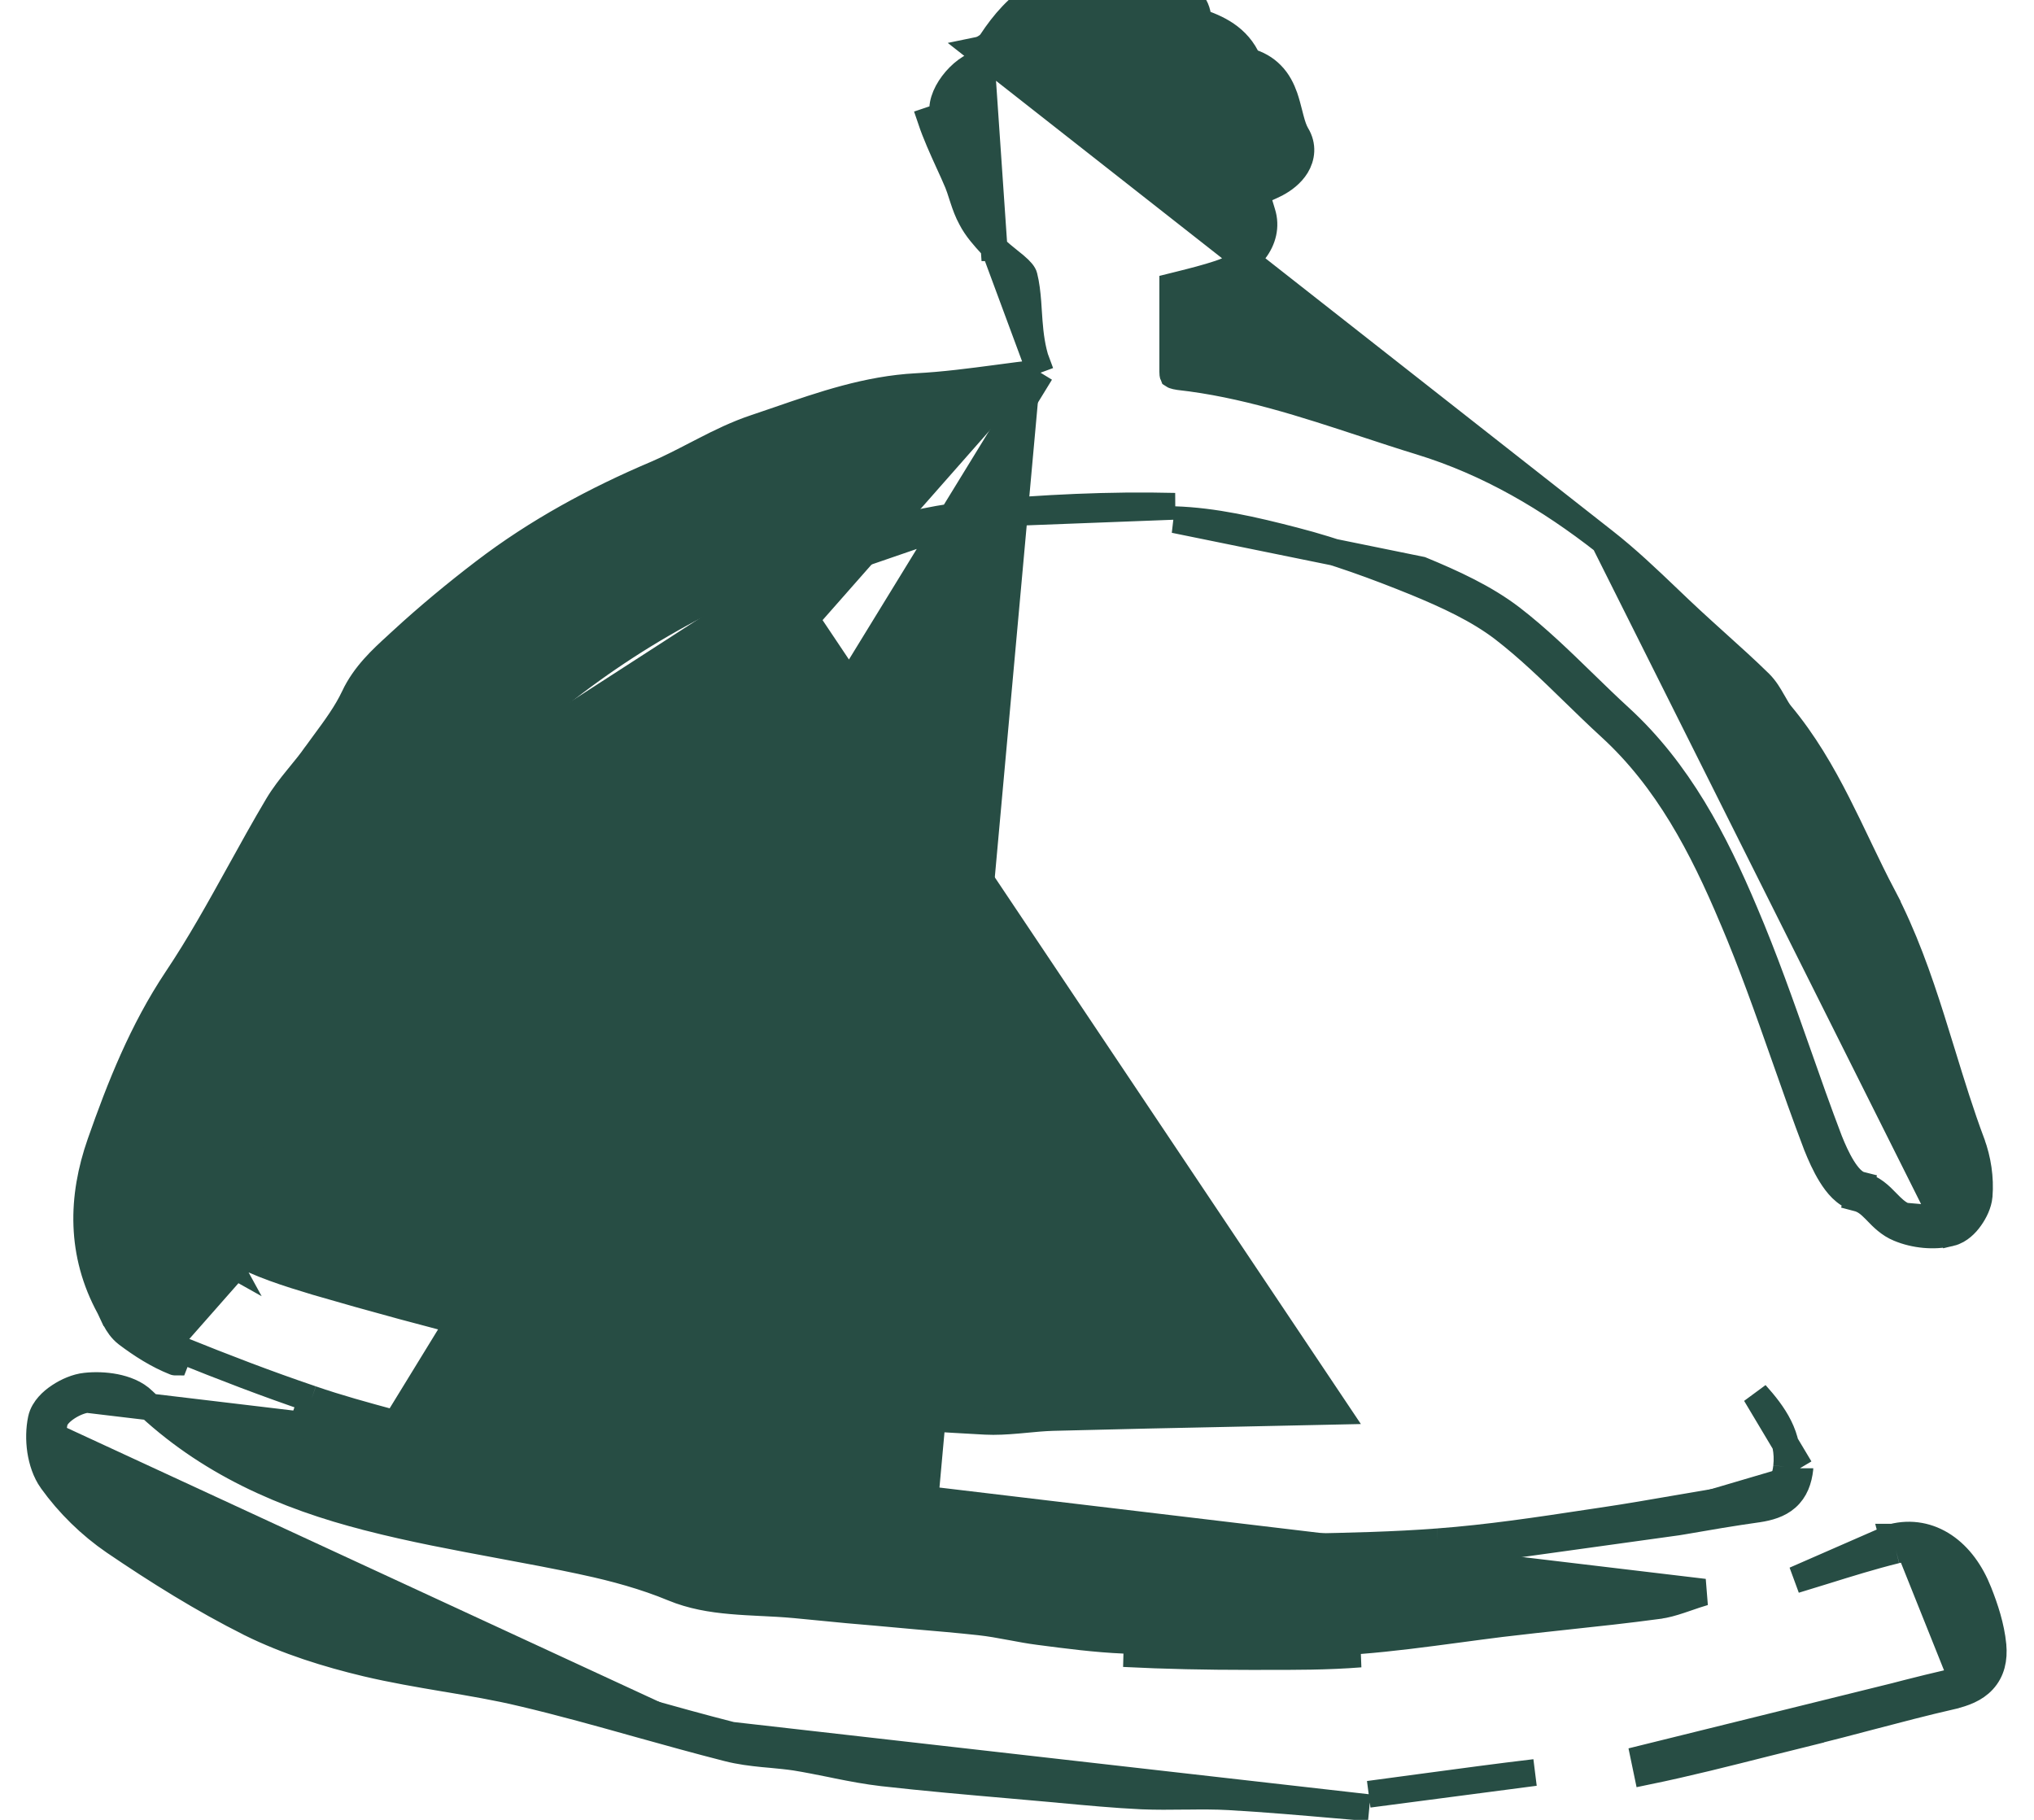 <svg width="38" height="34" viewBox="0 0 38 34" fill="none" xmlns="http://www.w3.org/2000/svg">
<path d="M18.571 4.628L18.572 4.628C18.554 4.608 18.535 4.587 18.515 4.566C18.394 4.434 18.243 4.269 18.145 4.077C18.08 3.959 18.035 3.834 17.999 3.724C17.989 3.694 17.98 3.666 17.971 3.639C17.945 3.557 17.922 3.485 17.893 3.414C17.841 3.29 17.782 3.16 17.721 3.028C17.605 2.772 17.483 2.504 17.394 2.241C17.394 2.241 17.394 2.241 17.394 2.241L17.631 2.161C17.514 1.817 17.967 1.253 18.335 1.183L18.571 4.628ZM18.571 4.628L18.577 4.634M18.571 4.628L18.577 4.634M18.577 4.634C18.66 4.72 18.771 4.808 18.862 4.881C18.899 4.91 18.933 4.937 18.961 4.961C19.08 5.062 19.123 5.122 19.133 5.163C19.171 5.314 19.189 5.474 19.203 5.65C19.207 5.703 19.21 5.759 19.214 5.817C19.222 5.941 19.231 6.073 19.245 6.199C19.273 6.447 19.323 6.706 19.44 6.963M18.577 4.634L19.44 6.963M19.44 6.963L19.418 6.966C19.153 6.995 18.894 7.03 18.638 7.064C18.131 7.131 17.634 7.197 17.125 7.223L17.125 7.223C16.211 7.271 15.364 7.563 14.556 7.842C14.406 7.893 14.257 7.945 14.11 7.994C13.774 8.106 13.458 8.26 13.158 8.415C13.099 8.445 13.04 8.475 12.983 8.505C12.742 8.63 12.509 8.75 12.268 8.854C11.128 9.337 10.037 9.926 9.046 10.684C8.517 11.088 8.002 11.515 7.511 11.966L7.511 11.967C7.479 11.996 7.447 12.025 7.415 12.055C7.136 12.31 6.815 12.602 6.617 13.021L6.617 13.022C6.475 13.323 6.272 13.599 6.052 13.897C6.001 13.966 5.95 14.036 5.898 14.108L5.898 14.108L5.895 14.111C5.81 14.233 5.716 14.349 5.614 14.473C5.593 14.499 5.571 14.526 5.549 14.553C5.426 14.704 5.297 14.869 5.189 15.05L5.189 15.05C4.939 15.471 4.707 15.891 4.477 16.307C4.102 16.984 3.733 17.651 3.303 18.293L3.303 18.293C2.659 19.259 2.244 20.308 1.875 21.361L1.875 21.361C1.521 22.373 1.498 23.419 2.047 24.425C2.063 24.456 2.078 24.488 2.096 24.527L2.097 24.527C2.114 24.565 2.135 24.609 2.158 24.652C2.203 24.737 2.269 24.841 2.374 24.921C2.642 25.123 2.943 25.317 3.27 25.446C3.27 25.447 3.27 25.447 3.271 25.447L3.362 25.214M19.44 6.963L7.259 26.823C7.404 26.863 7.549 26.902 7.692 26.942L7.692 26.942C8.804 27.247 9.916 27.545 11.036 27.834L11.036 27.834C11.315 27.906 11.605 27.971 11.892 28.035C12.073 28.075 12.253 28.115 12.426 28.156L12.426 28.156C12.752 28.233 13.083 28.317 13.416 28.401C14.049 28.561 14.691 28.723 15.33 28.847L15.333 28.847C16.029 28.975 16.738 29.015 17.429 29.054L17.437 29.055M3.362 25.214C4.176 25.543 4.989 25.856 5.819 26.137M3.362 25.214C3.065 25.097 2.783 24.917 2.525 24.721L3.362 25.214ZM5.819 26.137L5.737 26.374C5.737 26.374 5.737 26.374 5.738 26.374C5.738 26.374 5.738 26.374 5.738 26.374L5.819 26.137ZM5.819 26.137C6.31 26.307 6.815 26.444 7.319 26.581C7.466 26.62 7.612 26.66 7.759 26.701C8.869 27.006 9.98 27.303 11.099 27.592C11.375 27.664 11.656 27.726 11.938 27.789C12.12 27.83 12.303 27.87 12.484 27.913C12.818 27.992 13.153 28.076 13.488 28.161C14.116 28.32 14.745 28.479 15.378 28.602C16.058 28.727 16.755 28.766 17.451 28.805M17.451 28.805L17.437 29.055M17.451 28.805L17.437 29.055L17.437 29.055M17.451 28.805C18.695 28.875 19.939 28.93 21.182 28.961C21.84 28.975 22.497 28.954 23.154 28.933C23.263 28.929 23.373 28.926 23.482 28.922M17.437 29.055L24.384 29.152C25.214 29.135 26.053 29.118 26.88 29.054M23.482 28.922L23.489 29.172C23.489 29.172 23.49 29.172 23.49 29.172L23.482 28.922ZM23.482 28.922C23.783 28.914 24.084 28.908 24.386 28.902C25.213 28.885 26.042 28.868 26.862 28.805M26.862 28.805L26.88 29.054M26.862 28.805L26.881 29.054C26.881 29.054 26.881 29.054 26.88 29.054M26.862 28.805C27.813 28.734 28.752 28.592 29.695 28.449C29.791 28.435 29.887 28.42 29.983 28.406M26.88 29.054L31.334 28.436C31.369 28.43 31.403 28.424 31.438 28.419C31.907 28.337 32.373 28.258 32.842 28.192L32.844 28.192C33.037 28.162 33.23 28.11 33.378 27.979C33.535 27.84 33.603 27.649 33.627 27.431M29.983 28.406L30.02 28.653C30.02 28.653 30.02 28.653 30.02 28.653L29.983 28.406ZM29.983 28.406C30.422 28.341 30.857 28.265 31.292 28.19C31.796 28.103 32.299 28.016 32.807 27.944C33.167 27.89 33.339 27.772 33.378 27.405M33.378 27.405L33.626 27.432C33.627 27.432 33.627 27.432 33.627 27.431M33.378 27.405C33.441 26.841 33.136 26.419 32.799 26.044L33.627 27.431M33.378 27.405L33.627 27.431C33.627 27.431 33.627 27.431 33.627 27.431M7.375 16.359L7.573 16.512C7.573 16.512 7.573 16.512 7.573 16.512C7.52 16.581 7.466 16.649 7.414 16.717C7.197 16.994 6.986 17.264 6.804 17.549L6.804 17.55C6.413 18.16 6.034 18.763 5.694 19.388L5.694 19.389C5.266 20.175 4.861 20.969 4.472 21.779L4.471 21.78C4.288 22.154 4.124 22.51 4.097 22.854C4.094 22.908 4.119 23.015 4.185 23.134C4.251 23.255 4.328 23.334 4.376 23.361C4.841 23.62 5.364 23.785 5.913 23.95C6.981 24.262 8.05 24.55 9.134 24.823L9.134 24.823C9.418 24.895 9.707 24.949 10.005 25.001C10.036 25.007 10.068 25.013 10.1 25.018C10.364 25.065 10.636 25.113 10.904 25.174L10.905 25.174C11.722 25.363 12.531 25.575 13.335 25.785L13.336 25.786C13.416 25.806 13.497 25.827 13.578 25.847C13.799 25.902 14.021 25.958 14.242 26.022C15.559 26.396 16.924 26.471 18.322 26.548L18.411 26.553L18.411 26.553C18.604 26.563 18.8 26.551 19.01 26.533C19.057 26.529 19.104 26.524 19.153 26.52C19.317 26.504 19.491 26.488 19.663 26.482L19.666 26.482C20.849 26.451 22.03 26.426 23.211 26.402C23.795 26.39 24.379 26.378 24.963 26.365L14.585 10.866M7.375 16.359C7.558 16.124 7.735 15.883 7.912 15.641C8.325 15.076 8.739 14.51 9.237 14.028M7.375 16.359C7.324 16.425 7.272 16.492 7.22 16.559C7.002 16.837 6.782 17.119 6.593 17.415M7.375 16.359L6.593 17.415M9.237 14.028L9.41 14.208C9.41 14.208 9.41 14.208 9.411 14.208C9.411 14.208 9.411 14.208 9.411 14.207L9.237 14.028ZM9.237 14.028C10.763 12.565 12.515 11.415 14.494 10.633M14.494 10.633L14.585 10.866C14.585 10.866 14.585 10.866 14.585 10.866M14.494 10.633C15.714 10.156 16.95 9.718 18.265 9.6M14.494 10.633L14.586 10.865C14.586 10.865 14.585 10.865 14.585 10.866M14.585 10.866L18.265 9.6M34.763 22.14L34.702 22.383C34.58 22.352 34.482 22.279 34.407 22.206C34.331 22.131 34.266 22.041 34.21 21.951C34.098 21.772 34.008 21.564 33.944 21.404L33.942 21.4L33.942 21.4C33.728 20.838 33.532 20.28 33.337 19.725C33.031 18.855 32.728 17.995 32.366 17.145L32.365 17.144C31.806 15.816 31.15 14.558 30.088 13.586L30.088 13.586C29.852 13.37 29.627 13.151 29.406 12.936C28.975 12.516 28.555 12.108 28.086 11.746C27.614 11.385 27.038 11.121 26.454 10.88C25.708 10.577 24.953 10.3 24.179 10.1L24.178 10.1C23.428 9.905 22.678 9.732 21.942 9.709L26.549 10.648C27.136 10.891 27.738 11.165 28.238 11.548C28.718 11.918 29.156 12.344 29.594 12.77C29.813 12.983 30.032 13.196 30.257 13.402C31.36 14.411 32.032 15.71 32.596 17.047C32.96 17.901 33.269 18.779 33.578 19.656C33.772 20.21 33.967 20.763 34.176 21.311C34.301 21.624 34.512 22.077 34.763 22.14ZM34.763 22.14C34.987 22.197 35.122 22.335 35.25 22.467C35.35 22.569 35.446 22.667 35.576 22.719M34.763 22.14L34.701 22.382C34.832 22.416 34.921 22.489 35.03 22.599C35.042 22.611 35.054 22.624 35.068 22.638C35.163 22.737 35.299 22.877 35.482 22.95M35.576 22.719L35.479 22.949C35.48 22.95 35.481 22.95 35.482 22.95M35.576 22.719C35.819 22.82 36.132 22.852 36.382 22.789L35.576 22.719ZM35.482 22.95C35.768 23.07 36.133 23.108 36.439 23.033M35.482 22.95L36.439 23.033M6.593 17.415C6.202 18.025 5.819 18.635 5.474 19.269L6.593 17.415ZM36.439 23.033C36.529 23.012 36.604 22.963 36.657 22.918C36.715 22.87 36.765 22.812 36.807 22.752C36.887 22.64 36.962 22.489 36.975 22.343L36.975 22.34C37.002 22.012 36.949 21.663 36.835 21.357L36.835 21.356C36.631 20.811 36.461 20.259 36.289 19.699C36.223 19.484 36.156 19.267 36.087 19.049C35.841 18.271 35.566 17.487 35.172 16.736L34.95 16.852L35.172 16.736C35.025 16.456 34.888 16.172 34.749 15.883C34.736 15.855 34.722 15.827 34.709 15.799C34.584 15.538 34.458 15.275 34.325 15.014C34.032 14.438 33.701 13.866 33.266 13.345C33.218 13.286 33.179 13.217 33.127 13.125C33.121 13.115 33.115 13.104 33.108 13.093C33.052 12.994 32.979 12.868 32.874 12.764L32.872 12.762C32.611 12.506 32.332 12.255 32.058 12.008C31.903 11.868 31.749 11.729 31.6 11.591C31.457 11.459 31.313 11.322 31.168 11.183C30.787 10.819 30.394 10.444 29.973 10.115L36.439 23.033ZM18.265 9.6C19.493 9.491 20.721 9.428 21.949 9.459L18.265 9.6ZM18.424 0.876C18.374 0.909 18.324 0.93 18.285 0.938L29.973 10.115C28.947 9.312 27.825 8.645 26.536 8.25C26.195 8.146 25.853 8.033 25.509 7.92C24.385 7.55 23.235 7.171 22.027 7.037C21.982 7.03 21.952 7.023 21.933 7.016C21.924 7.013 21.919 7.01 21.916 7.008C21.913 7.001 21.91 6.983 21.91 6.948V6.945V6.941V6.938V6.934V6.931V6.927V6.924V6.92V6.917V6.913V6.909V6.906V6.902V6.899V6.895V6.892V6.888V6.885V6.881V6.878V6.874V6.871V6.867V6.864V6.86V6.857V6.853V6.849V6.846V6.842V6.839V6.835V6.832V6.828V6.825V6.821V6.818V6.814V6.811V6.807V6.804V6.8V6.797V6.793V6.789V6.786V6.782V6.779V6.775V6.772V6.768V6.765V6.761V6.758V6.754V6.751V6.747V6.744V6.74V6.737V6.733V6.729V6.726V6.722V6.719V6.715V6.712V6.708V6.705V6.701V6.698V6.694V6.691V6.687V6.684V6.68V6.677V6.673V6.67V6.666V6.662V6.659V6.655V6.652V6.648V6.645V6.641V6.638V6.634V6.631V6.627V6.624V6.62V6.617V6.613V6.61V6.606V6.603V6.599V6.595V6.592V6.588V6.585V6.581V6.578V6.574V6.571V6.567V6.564V6.56V6.557V6.553V6.55V6.546V6.543V6.539V6.536V6.532V6.528V6.525V6.521V6.518V6.514V6.511V6.507V6.504V6.5V6.497V6.493V6.49V6.486V6.483V6.479V6.476V6.472V6.469V6.465V6.462V6.458V6.454V6.451V6.447V6.444V6.44V6.437V6.433V6.43V6.426V6.423V6.419V6.416V6.412V6.409V6.405V6.402V6.398V6.395V6.391V6.388V6.384V6.381V6.377V6.373V6.37V6.366V6.363V6.359V6.356V6.352V6.349V6.345V6.342V6.338V6.335V6.331V6.328V6.324V6.321V6.317V6.314V6.31V6.307V6.303V6.3V6.296V6.293V6.289V6.286V6.282V6.279V6.275V6.271V6.268V6.264V6.261V6.257V6.254V6.25V6.247V6.243V6.24V6.236V6.233V6.229V6.226V6.222V6.219V6.215V6.212V6.208V6.205V6.201V6.198V6.194V6.191V6.187V6.184V6.18V6.177V6.173V6.17V6.166V6.163V6.159V6.155V6.152V6.148V6.145V6.141V6.138V6.134V6.131V6.127V6.124V6.12V6.117V6.113V6.11V6.106V6.103V6.099V6.096V6.092V6.089V6.085V6.082V6.078V6.075V6.071V6.068V6.064V6.061V6.057V6.054V6.05V6.047V6.043V6.04V6.036V6.033V6.029V6.026V6.022V6.019V6.015V6.012V6.008V6.005V6.001V5.998V5.994V5.991V5.987V5.984V5.98V5.977V5.973V5.97V5.966V5.963V5.959V5.956V5.952V5.949V5.945V5.942V5.938V5.935V5.931V5.928V5.924V5.921V5.917V5.914V5.91V5.907V5.903V5.9V5.896V5.893V5.889V5.886V5.882V5.879V5.875V5.872V5.868V5.865V5.861V5.858V5.854V5.851V5.847V5.844V5.84V5.837V5.833V5.83V5.826V5.823V5.819V5.816V5.812V5.809V5.805V5.802V5.798V5.795V5.791V5.788V5.784V5.781V5.777V5.774V5.77V5.767V5.763V5.76V5.756V5.753V5.749V5.746V5.742V5.739V5.735V5.732V5.728V5.725V5.721V5.718V5.715V5.711V5.708V5.704V5.701V5.697V5.694V5.69V5.687V5.683V5.68V5.676V5.673V5.669V5.666V5.662V5.659V5.655V5.652V5.648V5.645V5.641V5.638V5.634V5.631V5.627V5.624V5.62V5.617V5.614V5.61V5.607V5.603V5.6V5.596V5.593V5.589V5.586V5.582V5.579V5.575V5.572V5.568V5.565V5.561V5.558V5.554V5.551V5.547V5.544V5.541V5.537V5.534V5.53V5.527V5.523V5.52V5.516V5.513V5.509V5.506V5.502V5.499V5.495V5.492V5.488V5.485V5.482V5.478V5.475V5.471V5.468V5.464V5.461V5.457V5.454V5.45V5.447V5.443V5.44V5.436V5.433V5.43V5.426V5.423V5.419V5.416V5.412V5.409V5.405V5.402V5.398V5.395V5.391V5.388V5.385V5.381V5.378V5.374V5.371V5.367V5.364V5.36V5.357V5.353V5.351C21.947 5.342 21.983 5.332 22.018 5.323C22.299 5.253 22.542 5.191 22.778 5.113C23.056 5.023 23.289 4.873 23.439 4.679C23.591 4.481 23.66 4.231 23.58 3.978L23.58 3.978C23.54 3.854 23.508 3.737 23.473 3.608C23.471 3.604 23.471 3.601 23.469 3.597C23.595 3.545 23.718 3.492 23.837 3.433L23.837 3.433L23.84 3.431C23.977 3.36 24.125 3.249 24.217 3.099C24.316 2.936 24.347 2.723 24.221 2.517C24.175 2.439 24.143 2.342 24.11 2.217C24.102 2.189 24.094 2.157 24.086 2.124C24.061 2.027 24.033 1.915 23.998 1.814C23.948 1.673 23.876 1.52 23.748 1.392C23.638 1.28 23.497 1.197 23.321 1.148C23.127 0.692 22.73 0.52 22.384 0.405C22.383 0.27 22.349 0.136 22.25 0.025C22.102 -0.141 21.875 -0.178 21.667 -0.178C21.333 -0.178 20.994 -0.201 20.684 -0.273L20.683 -0.273C20.18 -0.389 19.752 -0.31 19.388 -0.098C19.032 0.109 18.754 0.432 18.525 0.779L18.525 0.779L18.522 0.784C18.507 0.808 18.474 0.843 18.424 0.876ZM3.847 22.836C3.832 23.079 4.043 23.462 4.254 23.579L3.847 22.836Z" fill="#274D44" stroke="#274D44" stroke-width="0.5"/>
<path d="M13.603 32.661C13.822 32.717 14.045 32.744 14.255 32.765C14.308 32.77 14.359 32.775 14.409 32.779C14.566 32.794 14.715 32.808 14.862 32.83C15.079 32.865 15.295 32.909 15.517 32.953C15.563 32.963 15.61 32.972 15.657 32.982C15.926 33.036 16.203 33.088 16.483 33.121L16.484 33.121C17.281 33.211 18.079 33.281 18.874 33.35C19.191 33.378 19.507 33.406 19.822 33.434L19.824 33.435C20.323 33.481 20.828 33.529 21.335 33.553L21.336 33.553C21.601 33.564 21.865 33.561 22.12 33.558C22.137 33.558 22.153 33.558 22.17 33.558C22.443 33.555 22.707 33.553 22.967 33.568L22.967 33.568C23.668 33.608 24.362 33.669 24.95 33.72C25.166 33.739 25.368 33.756 25.551 33.771L25.577 33.773L13.665 32.419M13.603 32.661L13.665 32.419M13.603 32.661C13.603 32.661 13.603 32.661 13.603 32.661L13.665 32.419M13.603 32.661C13.03 32.515 12.473 32.359 11.919 32.205C11.199 32.003 10.485 31.803 9.751 31.63L9.75 31.63C9.283 31.518 8.804 31.438 8.315 31.355L8.311 31.355C7.827 31.273 7.333 31.189 6.848 31.074L6.848 31.074C6.118 30.9 5.371 30.667 4.683 30.328L4.682 30.327C3.792 29.882 2.945 29.351 2.134 28.8L2.134 28.8C1.687 28.494 1.283 28.098 0.969 27.66L0.968 27.659L0.968 27.659C0.852 27.496 0.788 27.293 0.758 27.099C0.729 26.903 0.733 26.697 0.771 26.516M13.665 32.419C13.107 32.277 12.552 32.122 11.998 31.967C11.269 31.763 10.541 31.56 9.808 31.386C9.331 31.273 8.844 31.191 8.357 31.109C7.87 31.026 7.383 30.944 6.906 30.831C6.186 30.659 5.459 30.432 4.794 30.103C3.918 29.665 3.081 29.141 2.275 28.594C1.853 28.304 1.469 27.929 1.172 27.514C1 27.272 0.953 26.865 1.015 26.568M0.771 26.516C0.771 26.516 0.771 26.517 0.771 26.517L1.015 26.568M0.771 26.516C0.771 26.516 0.771 26.516 0.771 26.516L1.015 26.568M0.771 26.516C0.793 26.41 0.852 26.324 0.908 26.26C0.967 26.193 1.039 26.135 1.112 26.087C1.253 25.993 1.434 25.914 1.599 25.897C1.767 25.878 1.964 25.883 2.15 25.919C2.33 25.955 2.532 26.026 2.677 26.17C3.863 27.31 5.312 27.951 6.889 28.351L6.89 28.352C7.701 28.56 8.513 28.711 9.334 28.864C9.865 28.963 10.4 29.062 10.94 29.178L10.941 29.179C11.488 29.297 12.052 29.45 12.579 29.669C12.925 29.812 13.284 29.873 13.662 29.906C13.85 29.923 14.038 29.932 14.233 29.942L14.239 29.942C14.435 29.951 14.636 29.962 14.837 29.98L14.838 29.98C15.008 29.996 15.176 30.012 15.344 30.029C15.676 30.062 16.005 30.094 16.336 30.12L16.341 30.12L16.341 30.121C16.597 30.145 16.858 30.168 17.121 30.191C17.514 30.224 17.911 30.259 18.299 30.301C18.494 30.322 18.685 30.357 18.866 30.391C18.879 30.393 18.892 30.396 18.906 30.398C19.075 30.43 19.237 30.46 19.399 30.481L19.4 30.481C19.941 30.552 20.47 30.621 21.005 30.644L21.007 30.644C21.777 30.683 22.547 30.698 23.326 30.698C23.403 30.698 23.481 30.698 23.558 30.698C24.18 30.699 24.793 30.7 25.395 30.652L25.395 30.652C26.005 30.604 26.612 30.523 27.226 30.441C27.502 30.404 27.779 30.367 28.059 30.332L28.06 30.332C28.462 30.284 28.859 30.241 29.256 30.198C29.831 30.137 30.403 30.075 30.982 29.997L30.984 29.996C31.112 29.98 31.242 29.943 31.386 29.895C31.429 29.881 31.474 29.866 31.522 29.849C31.623 29.814 31.733 29.776 31.838 29.746L1.626 26.145C1.399 26.169 1.055 26.38 1.015 26.568M36.413 31.441C36.812 31.347 37.023 31.183 36.984 30.761C36.953 30.448 36.851 30.135 36.734 29.837C36.468 29.165 35.967 28.82 35.42 28.961M36.413 31.441L30.718 32.849L30.769 33.094C30.769 33.094 30.769 33.094 30.769 33.094C31.516 32.94 32.257 32.752 32.993 32.566C33.272 32.495 33.551 32.425 33.829 32.357L33.829 32.356C34.195 32.266 34.554 32.171 34.911 32.077C35.431 31.941 35.945 31.805 36.469 31.685L36.47 31.684C36.683 31.634 36.897 31.556 37.046 31.394C37.207 31.22 37.257 30.994 37.233 30.738L37.233 30.736C37.198 30.388 37.087 30.05 36.966 29.746L36.966 29.746C36.82 29.375 36.601 29.075 36.322 28.887C36.038 28.696 35.704 28.631 35.359 28.719M36.413 31.441C35.887 31.562 35.364 31.7 34.84 31.837M36.413 31.441L34.84 31.837M35.42 28.961L35.36 28.719C35.359 28.719 35.359 28.719 35.359 28.719M35.42 28.961C34.97 29.072 34.525 29.211 34.081 29.349C33.898 29.405 33.717 29.462 33.534 29.517L35.359 28.719M35.42 28.961L35.357 28.719C35.358 28.719 35.358 28.719 35.359 28.719M34.84 31.837C34.484 31.931 34.127 32.025 33.769 32.114L34.84 31.837ZM23.558 30.948C24.178 30.949 24.802 30.95 25.414 30.901L20.995 30.893C21.769 30.933 22.544 30.948 23.326 30.948C23.403 30.948 23.48 30.948 23.558 30.948ZM28.677 33.115C28.008 33.194 27.336 33.285 26.553 33.39C26.245 33.432 25.92 33.476 25.571 33.522L28.677 33.115Z" fill="#274D44" stroke="#274D44" stroke-width="0.5"/>
</svg>
